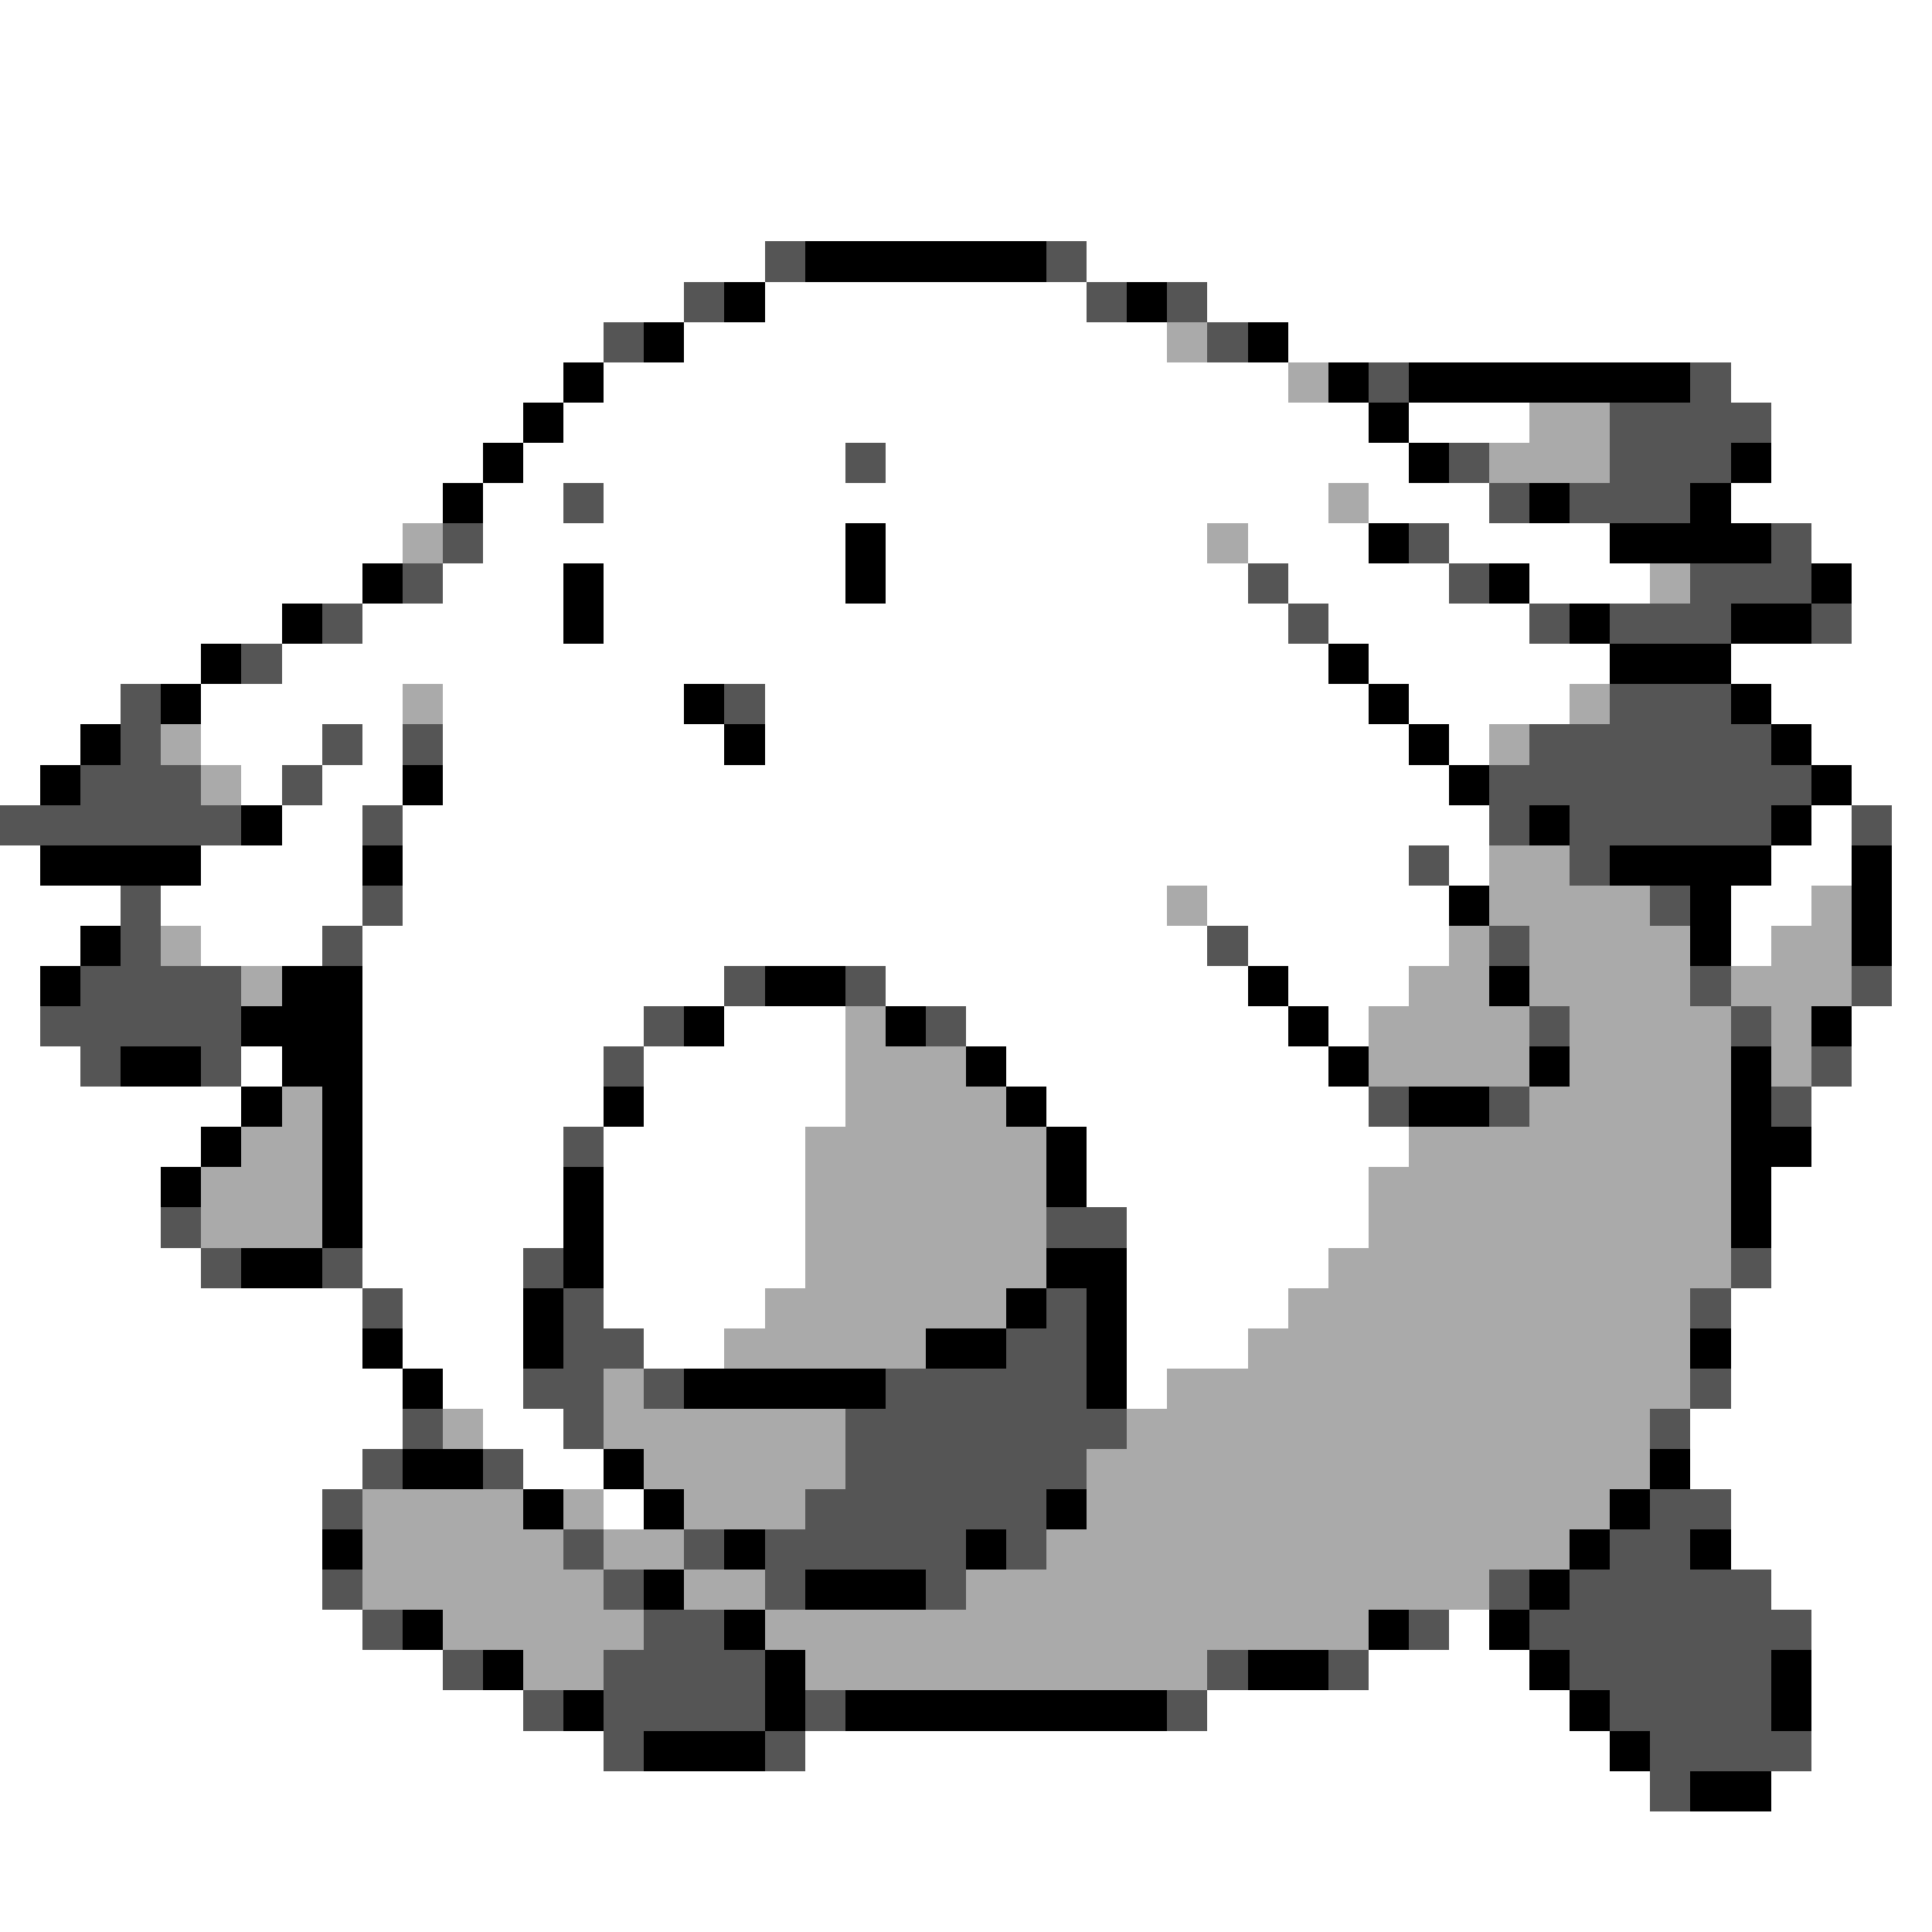 <svg xmlns="http://www.w3.org/2000/svg" viewBox="0 -0.5 48 48" shape-rendering="crispEdges">
<rect x="0" y="-0.5" width="48" height="48" fill="#808080" stroke="none"/>
<path stroke="#ffffff" d="M0 0h48M0 1h48M0 2h48M0 3h48M0 4h48M0 5h48M0 6h19M27 6h21M0 7h17M19 7h8M30 7h18M0 8h15M17 8h12M32 8h16M0 9h14M15 9h17M43 9h5M0 10h13M14 10h20M35 10h3M44 10h4M0 11h12M13 11h8M22 11h13M44 11h4M0 12h11M12 12h2M15 12h18M34 12h3M43 12h5M0 13h10M12 13h9M22 13h8M31 13h3M36 13h4M45 13h3M0 14h9M11 14h3M15 14h6M22 14h9M32 14h4M38 14h3M46 14h2M0 15h7M9 15h5M15 15h17M33 15h5M46 15h2M0 16h5M7 16h26M34 16h6M43 16h5M0 17h3M5 17h5M11 17h6M19 17h15M35 17h4M44 17h4M0 18h2M5 18h3M9 18h1M11 18h7M19 18h16M36 18h1M45 18h3M0 19h1M6 19h1M8 19h2M11 19h25M46 19h2M7 20h2M10 20h27M45 20h1M47 20h1M0 21h1M5 21h4M10 21h25M36 21h1M44 21h2M47 21h1M0 22h3M4 22h5M10 22h19M30 22h6M43 22h2M47 22h1M0 23h2M5 23h3M9 23h21M31 23h5M43 23h1M47 23h1M0 24h1M9 24h9M22 24h9M32 24h3M47 24h1M0 25h1M9 25h7M18 25h3M24 25h8M33 25h1M46 25h2M0 26h2M6 26h1M9 26h6M16 26h5M25 26h8M46 26h2M0 27h6M9 27h6M16 27h5M26 27h8M45 27h3M0 28h5M9 28h5M15 28h5M27 28h8M45 28h3M0 29h4M9 29h5M15 29h5M27 29h7M44 29h4M0 30h4M9 30h5M15 30h5M28 30h6M44 30h4M0 31h5M9 31h4M15 31h5M28 31h5M44 31h4M0 32h9M10 32h3M15 32h4M28 32h4M43 32h5M0 33h9M10 33h3M16 33h2M28 33h3M43 33h5M0 34h10M11 34h2M28 34h1M43 34h5M0 35h10M12 35h2M42 35h6M0 36h9M13 36h2M42 36h6M0 37h8M15 37h1M43 37h5M0 38h8M43 38h5M0 39h8M44 39h4M0 40h9M36 40h1M45 40h3M0 41h11M34 41h4M45 41h3M0 42h13M30 42h9M45 42h3M0 43h15M20 43h20M45 43h3M0 44h41M44 44h4M0 45h48M0 46h48M0 47h48" />
<path stroke="#555555" d="M19 6h1M26 6h1M17 7h1M27 7h1M29 7h1M15 8h1M30 8h1M34 9h1M42 9h1M40 10h4M21 11h1M36 11h1M40 11h3M14 12h1M37 12h1M39 12h3M11 13h1M35 13h1M44 13h1M10 14h1M31 14h1M36 14h1M42 14h3M8 15h1M32 15h1M38 15h1M40 15h3M45 15h1M6 16h1M3 17h1M18 17h1M40 17h3M3 18h1M8 18h1M10 18h1M38 18h6M2 19h3M7 19h1M37 19h8M0 20h6M9 20h1M37 20h1M39 20h5M46 20h1M35 21h1M39 21h1M3 22h1M9 22h1M41 22h1M3 23h1M8 23h1M30 23h1M37 23h1M2 24h4M18 24h1M21 24h1M42 24h1M46 24h1M1 25h5M16 25h1M23 25h1M38 25h1M43 25h1M2 26h1M5 26h1M15 26h1M45 26h1M34 27h1M37 27h1M44 27h1M14 28h1M4 30h1M26 30h2M5 31h1M8 31h1M13 31h1M43 31h1M9 32h1M14 32h1M26 32h1M42 32h1M14 33h2M25 33h2M13 34h2M16 34h1M22 34h5M42 34h1M10 35h1M14 35h1M21 35h7M41 35h1M9 36h1M12 36h1M21 36h6M8 37h1M20 37h6M41 37h2M14 38h1M17 38h1M19 38h5M25 38h1M40 38h2M8 39h1M15 39h1M19 39h1M23 39h1M37 39h1M39 39h5M9 40h1M16 40h2M35 40h1M38 40h7M11 41h1M15 41h4M30 41h1M33 41h1M39 41h5M13 42h1M15 42h4M20 42h1M29 42h1M40 42h4M15 43h1M19 43h1M41 43h4M41 44h1" />
<path stroke="#000000" d="M20 6h6M18 7h1M28 7h1M16 8h1M31 8h1M14 9h1M33 9h1M35 9h7M13 10h1M34 10h1M12 11h1M35 11h1M43 11h1M11 12h1M38 12h1M42 12h1M21 13h1M34 13h1M40 13h4M9 14h1M14 14h1M21 14h1M37 14h1M45 14h1M7 15h1M14 15h1M39 15h1M43 15h2M5 16h1M33 16h1M40 16h3M4 17h1M17 17h1M34 17h1M43 17h1M2 18h1M18 18h1M35 18h1M44 18h1M1 19h1M10 19h1M36 19h1M45 19h1M6 20h1M38 20h1M44 20h1M1 21h4M9 21h1M40 21h4M46 21h1M36 22h1M42 22h1M46 22h1M2 23h1M42 23h1M46 23h1M1 24h1M7 24h2M19 24h2M31 24h1M37 24h1M6 25h3M17 25h1M22 25h1M32 25h1M45 25h1M3 26h2M7 26h2M24 26h1M33 26h1M38 26h1M43 26h1M6 27h1M8 27h1M15 27h1M25 27h1M35 27h2M43 27h1M5 28h1M8 28h1M26 28h1M43 28h2M4 29h1M8 29h1M14 29h1M26 29h1M43 29h1M8 30h1M14 30h1M43 30h1M6 31h2M14 31h1M26 31h2M13 32h1M25 32h1M27 32h1M9 33h1M13 33h1M23 33h2M27 33h1M42 33h1M10 34h1M17 34h5M27 34h1M10 36h2M15 36h1M41 36h1M13 37h1M16 37h1M26 37h1M40 37h1M8 38h1M18 38h1M24 38h1M39 38h1M42 38h1M16 39h1M20 39h3M38 39h1M10 40h1M18 40h1M34 40h1M37 40h1M12 41h1M19 41h1M31 41h2M38 41h1M44 41h1M14 42h1M19 42h1M21 42h8M39 42h1M44 42h1M16 43h3M40 43h1M42 44h2" />
<path stroke="#aaaaaa" d="M29 8h1M32 9h1M38 10h2M37 11h3M33 12h1M10 13h1M30 13h1M41 14h1M10 17h1M39 17h1M4 18h1M37 18h1M5 19h1M37 21h2M29 22h1M37 22h4M45 22h1M4 23h1M36 23h1M38 23h4M44 23h2M6 24h1M35 24h2M38 24h4M43 24h3M21 25h1M34 25h4M39 25h4M44 25h1M21 26h3M34 26h4M39 26h4M44 26h1M7 27h1M21 27h4M38 27h5M6 28h2M20 28h6M35 28h8M5 29h3M20 29h6M34 29h9M5 30h3M20 30h6M34 30h9M20 31h6M33 31h10M19 32h6M32 32h10M18 33h5M31 33h11M15 34h1M29 34h13M11 35h1M15 35h6M28 35h13M16 36h5M27 36h14M9 37h4M14 37h1M17 37h3M27 37h13M9 38h5M15 38h2M26 38h13M9 39h6M17 39h2M24 39h13M11 40h5M19 40h15M13 41h2M20 41h10" />
</svg>